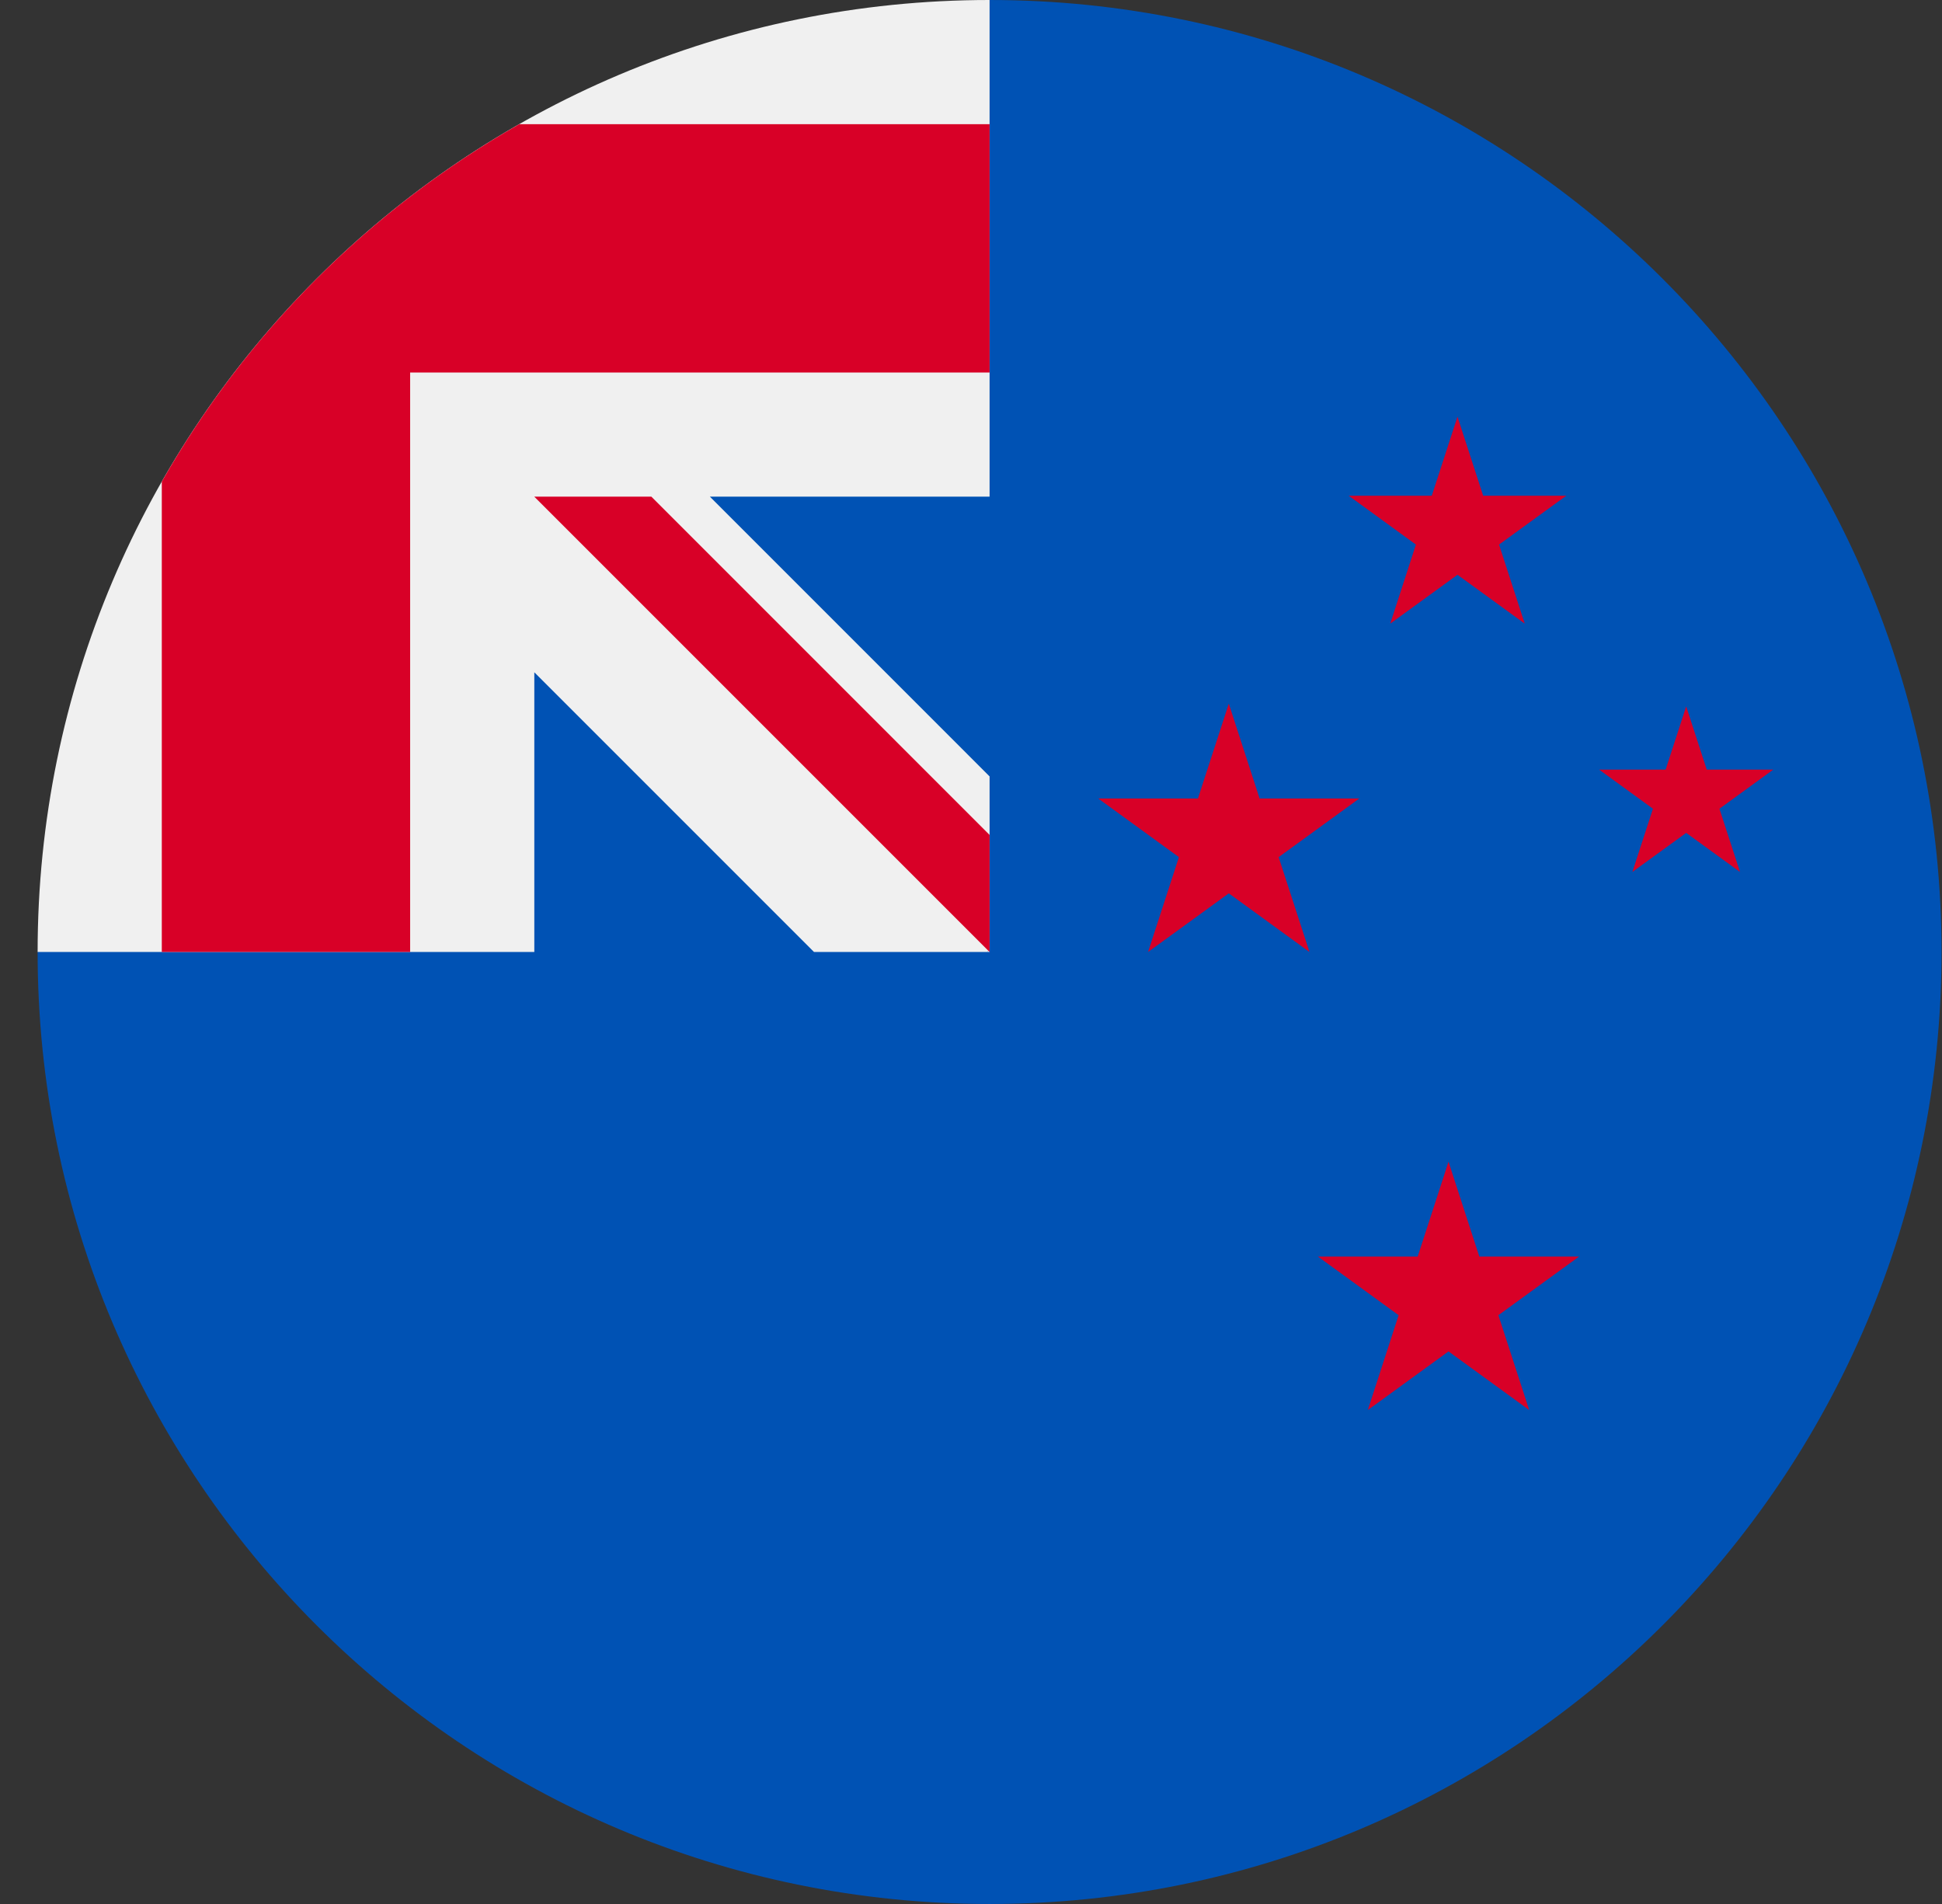<svg width="51" height="50" viewBox="0 0 51 50" fill="none" xmlns="http://www.w3.org/2000/svg">
<rect x="0" y="0" width="51" height="50" fill="#333333" stroke="none"/>
<g clip-path="url(#clip0_105_2075)">
<path d="M50.988 25C50.988 38.807 39.795 50 25.988 50C12.181 50 0.988 38.807 0.988 25C0.988 25.006 25.988 0.003 25.988 0C39.795 0 50.988 11.193 50.988 25Z" fill="#0052B4"/>
<path d="M25.921 25H25.988C25.988 24.977 25.988 24.956 25.988 24.933C25.966 24.956 25.944 24.978 25.921 25Z" fill="#F0F0F0"/>
<path d="M25.988 13.043C25.988 8.645 25.988 5.762 25.988 0H25.984C12.179 0.002 0.988 11.194 0.988 25H14.032V17.655L21.377 25H25.922C25.944 24.978 25.966 24.956 25.988 24.933C25.988 23.249 25.988 21.746 25.988 20.389L18.643 13.043H25.988Z" fill="#F0F0F0"/>
<path d="M13.636 3.261C9.726 5.487 6.475 8.738 4.249 12.648V25H10.771V9.783V9.783H25.988C25.988 7.726 25.988 5.766 25.988 3.261H13.636Z" fill="#D80027"/>
<path d="M25.988 21.926L17.106 13.043C17.106 13.043 14.032 13.044 14.032 13.043V13.044L25.988 25H25.988C25.988 25 25.988 22.88 25.988 21.926Z" fill="#D80027"/>
<path d="M44.282 18.55L44.822 20.211H46.568L45.155 21.238L45.695 22.898L44.282 21.872L42.869 22.898L43.409 21.238L41.996 20.211H43.742L44.282 18.55Z" fill="#D80027"/>
<path d="M38.04 30.507L38.849 32.998H41.469L39.35 34.538L40.159 37.029L38.04 35.489L35.921 37.029L36.73 34.538L34.611 32.998H37.231L38.04 30.507Z" fill="#D80027"/>
<path d="M38.276 10.942L38.95 13.018H41.133L39.367 14.301L40.042 16.377L38.276 15.094L36.51 16.377L37.184 14.301L35.419 13.018H37.601L38.276 10.942Z" fill="#D80027"/>
<path d="M32.27 18.478L33.079 20.969H35.698L33.579 22.509L34.389 25L32.27 23.46L30.15 25L30.96 22.509L28.841 20.969H31.46L32.27 18.478Z" fill="#D80027"/>
</g>
<defs>
<clipPath id="clip0_105_2075">
<rect width="50" height="50" fill="white" transform="translate(0.988)"/>
</clipPath>
</defs>
</svg>
